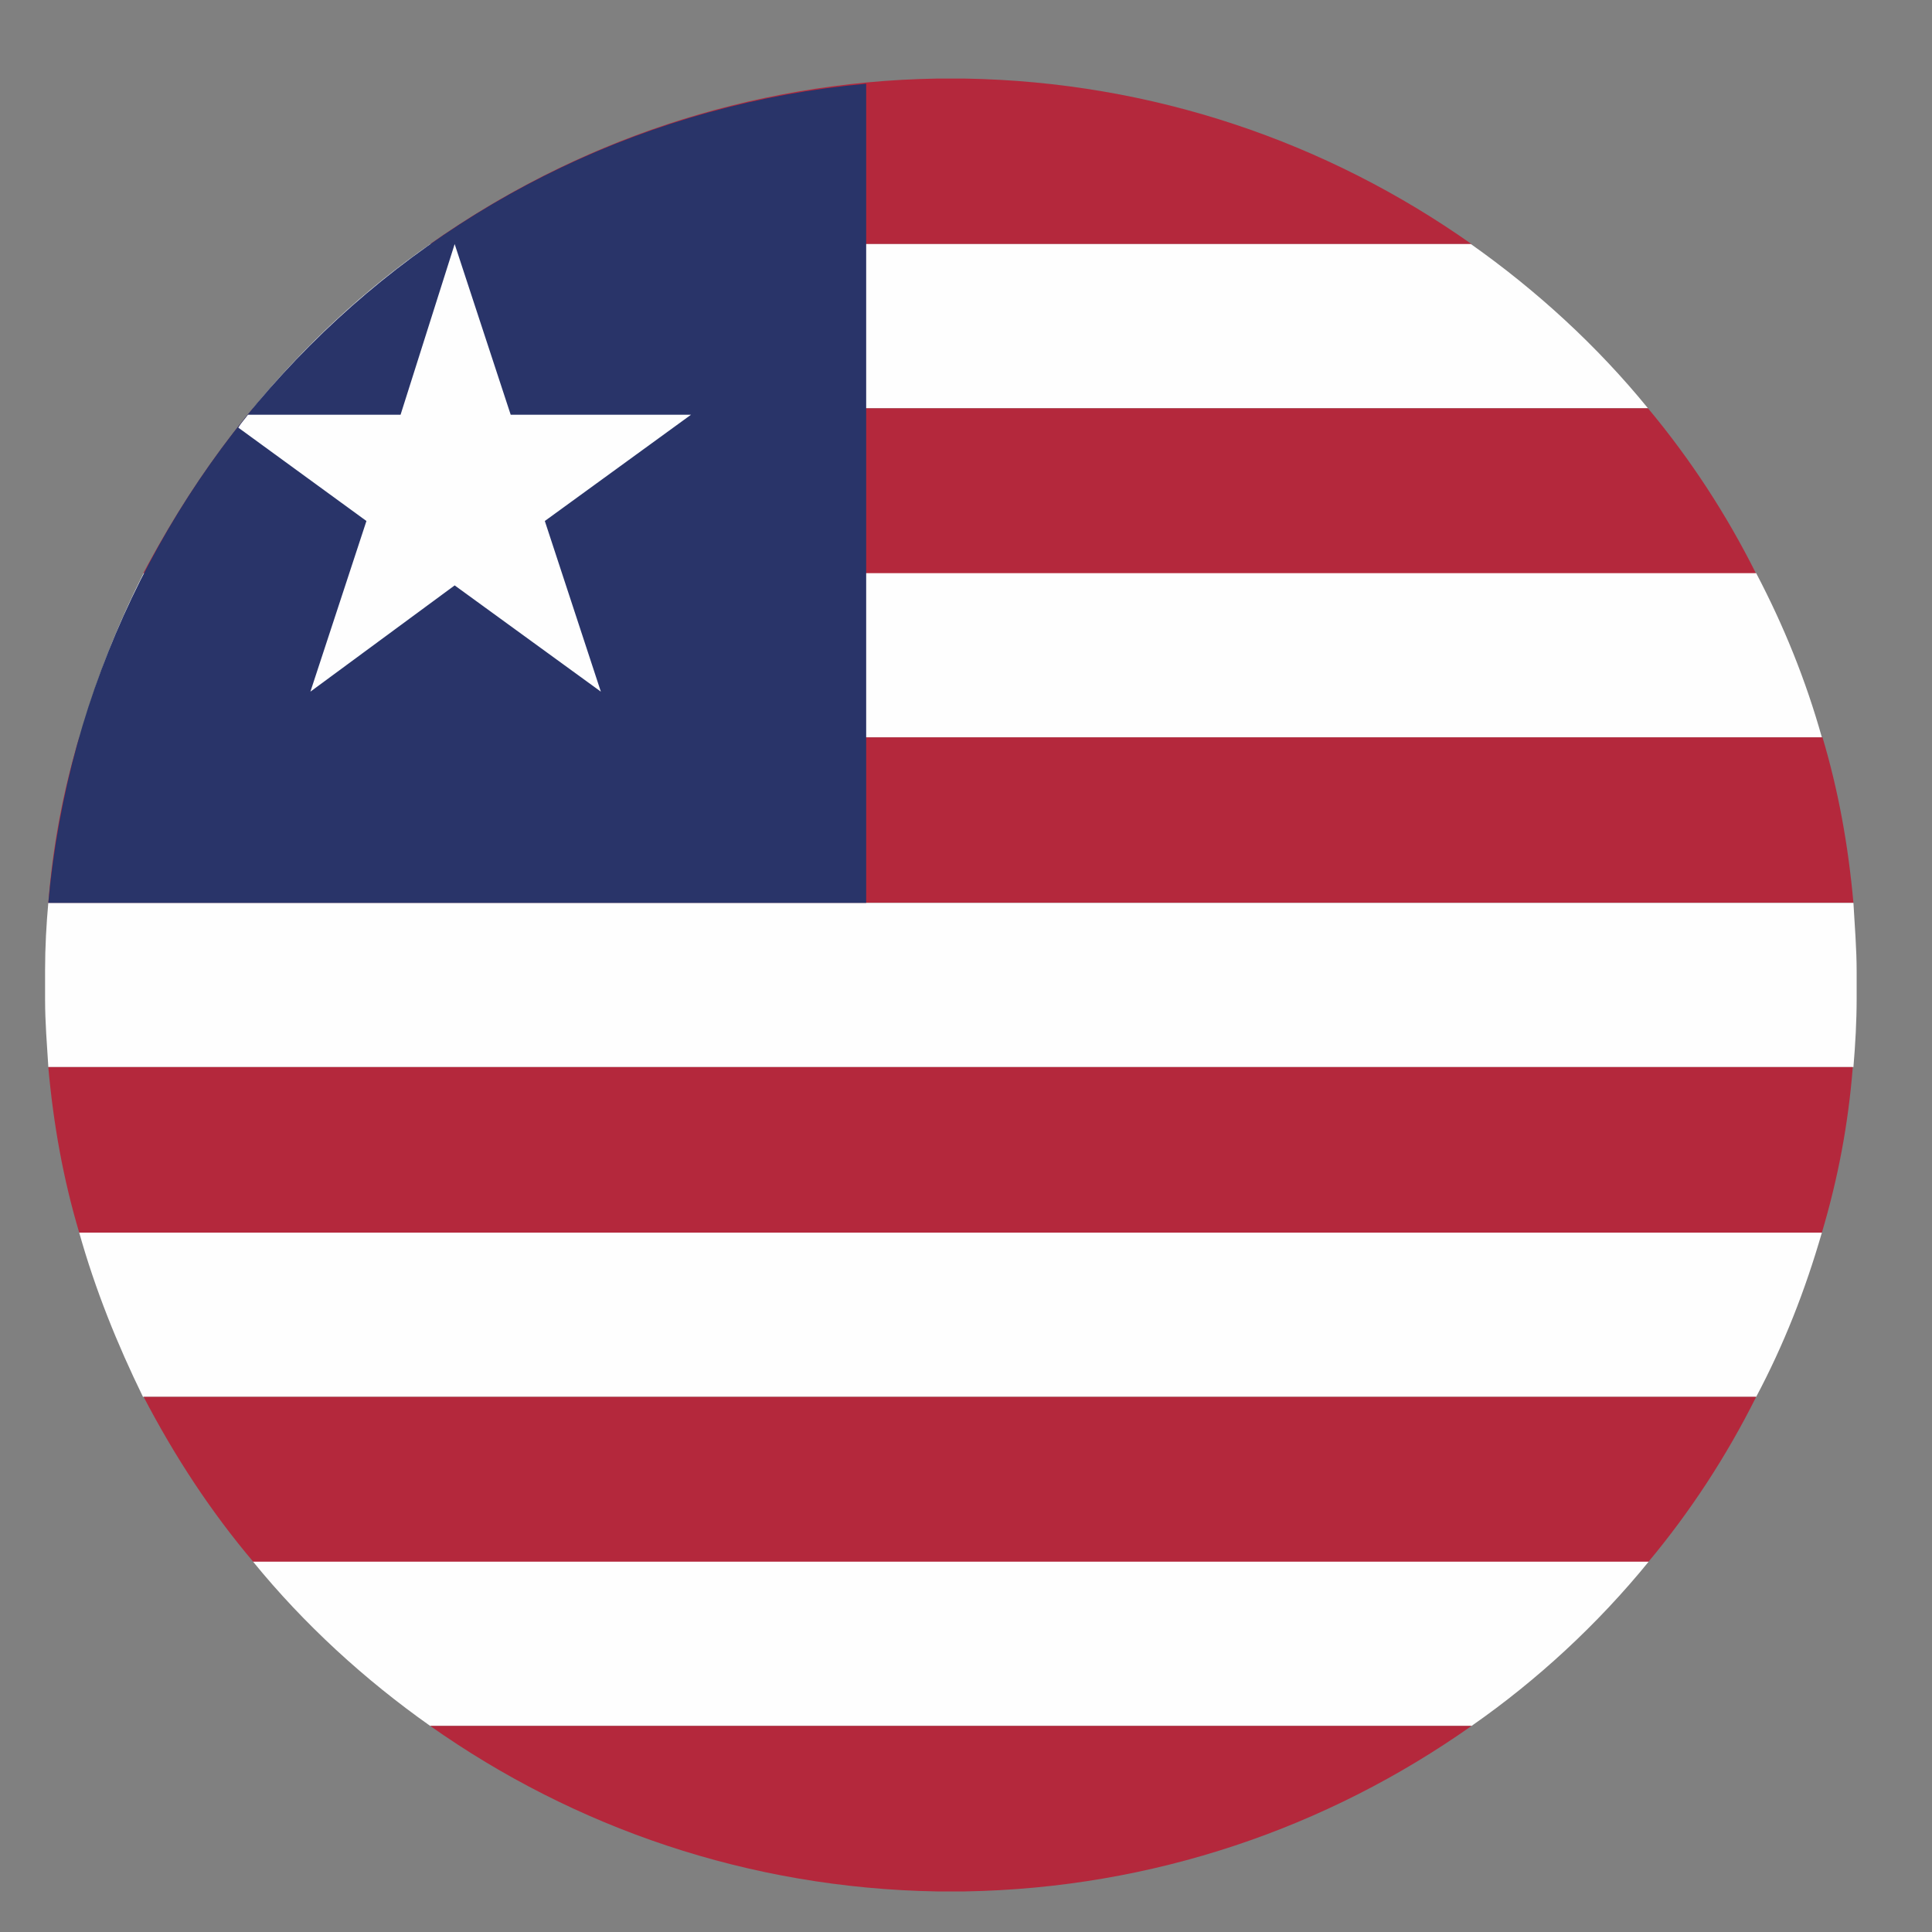 <?xml version="1.0" encoding="UTF-8"?>
<svg id="Layer_1" data-name="Layer 1" xmlns="http://www.w3.org/2000/svg" viewBox="0 0 30 30">
  <rect x="0" y="0" width="30" height="30" fill="#808080" stroke="none"/>
  <defs>
    <style>
      .cls-1 {
        fill: #293469;
      }

      .cls-1, .cls-2, .cls-3 {
        fill-rule: evenodd;
      }

      .cls-2 {
        fill: #b4283c;
      }

      .cls-3 {
        fill: #fefefe;
      }
    </style>
  </defs>
  <path class="cls-2" d="M6.68,3.79H22.85c-2.24-1.58-4.94-2.52-7.87-2.57h-.43c-2.93,.05-5.63,.99-7.87,2.57h0Z"/>
  <path class="cls-3" d="M3.93,6.34H25.59c-.79-.97-1.73-1.83-2.75-2.55H6.68c-1.02,.71-1.96,1.58-2.75,2.55h0Z"/>
  <path class="cls-2" d="M2.23,8.91H27.27c-.46-.92-1.02-1.78-1.68-2.57H3.93c-.66,.79-1.22,1.65-1.71,2.57h0Z"/>
  <path class="cls-3" d="M1.23,11.45H28.29c-.25-.89-.59-1.73-1.02-2.55H2.23c-.41,.81-.74,1.65-.99,2.55h0Z"/>
  <path class="cls-2" d="M.75,14.02H28.78c-.08-.89-.23-1.73-.48-2.57H1.23c-.25,.84-.41,1.68-.48,2.57H.75Z"/>
  <path class="cls-3" d="M.75,16.57H28.78c.03-.36,.05-.71,.05-1.07v-.41c0-.36-.03-.71-.05-1.07H.75c-.03,.33-.05,.69-.05,1.04v.46c0,.36,.03,.71,.05,1.04H.75Z"/>
  <path class="cls-2" d="M1.23,19.14H28.29c.25-.84,.41-1.68,.48-2.57H.75c.08,.89,.23,1.73,.48,2.57h0Z"/>
  <path class="cls-3" d="M2.23,21.69H27.27c.43-.81,.76-1.65,1.02-2.55H1.23c.25,.89,.59,1.73,.99,2.55h0Z"/>
  <path class="cls-2" d="M3.93,24.26H25.59c.66-.79,1.22-1.65,1.68-2.57H2.23c.48,.92,1.04,1.78,1.71,2.57h0Z"/>
  <path class="cls-3" d="M6.68,26.8H22.85c1.02-.71,1.96-1.58,2.75-2.55H3.93c.79,.97,1.73,1.83,2.75,2.55h0Z"/>
  <path class="cls-2" d="M22.85,26.8H6.68c2.24,1.58,4.94,2.52,7.87,2.57h.43c2.93-.05,5.63-.99,7.87-2.57h0Z"/>
  <path class="cls-1" d="M.75,14.02H13.45V1.3C6.73,1.91,1.36,7.3,.75,14.02H.75Z"/>
  <path class="cls-3" d="M6.22,6.44l.84-2.65,.87,2.65h2.8l-2.27,1.65,.87,2.65-2.27-1.65-2.24,1.65,.87-2.65-1.99-1.45c.05-.08,.1-.13,.15-.2h2.37Z"/>
</svg>